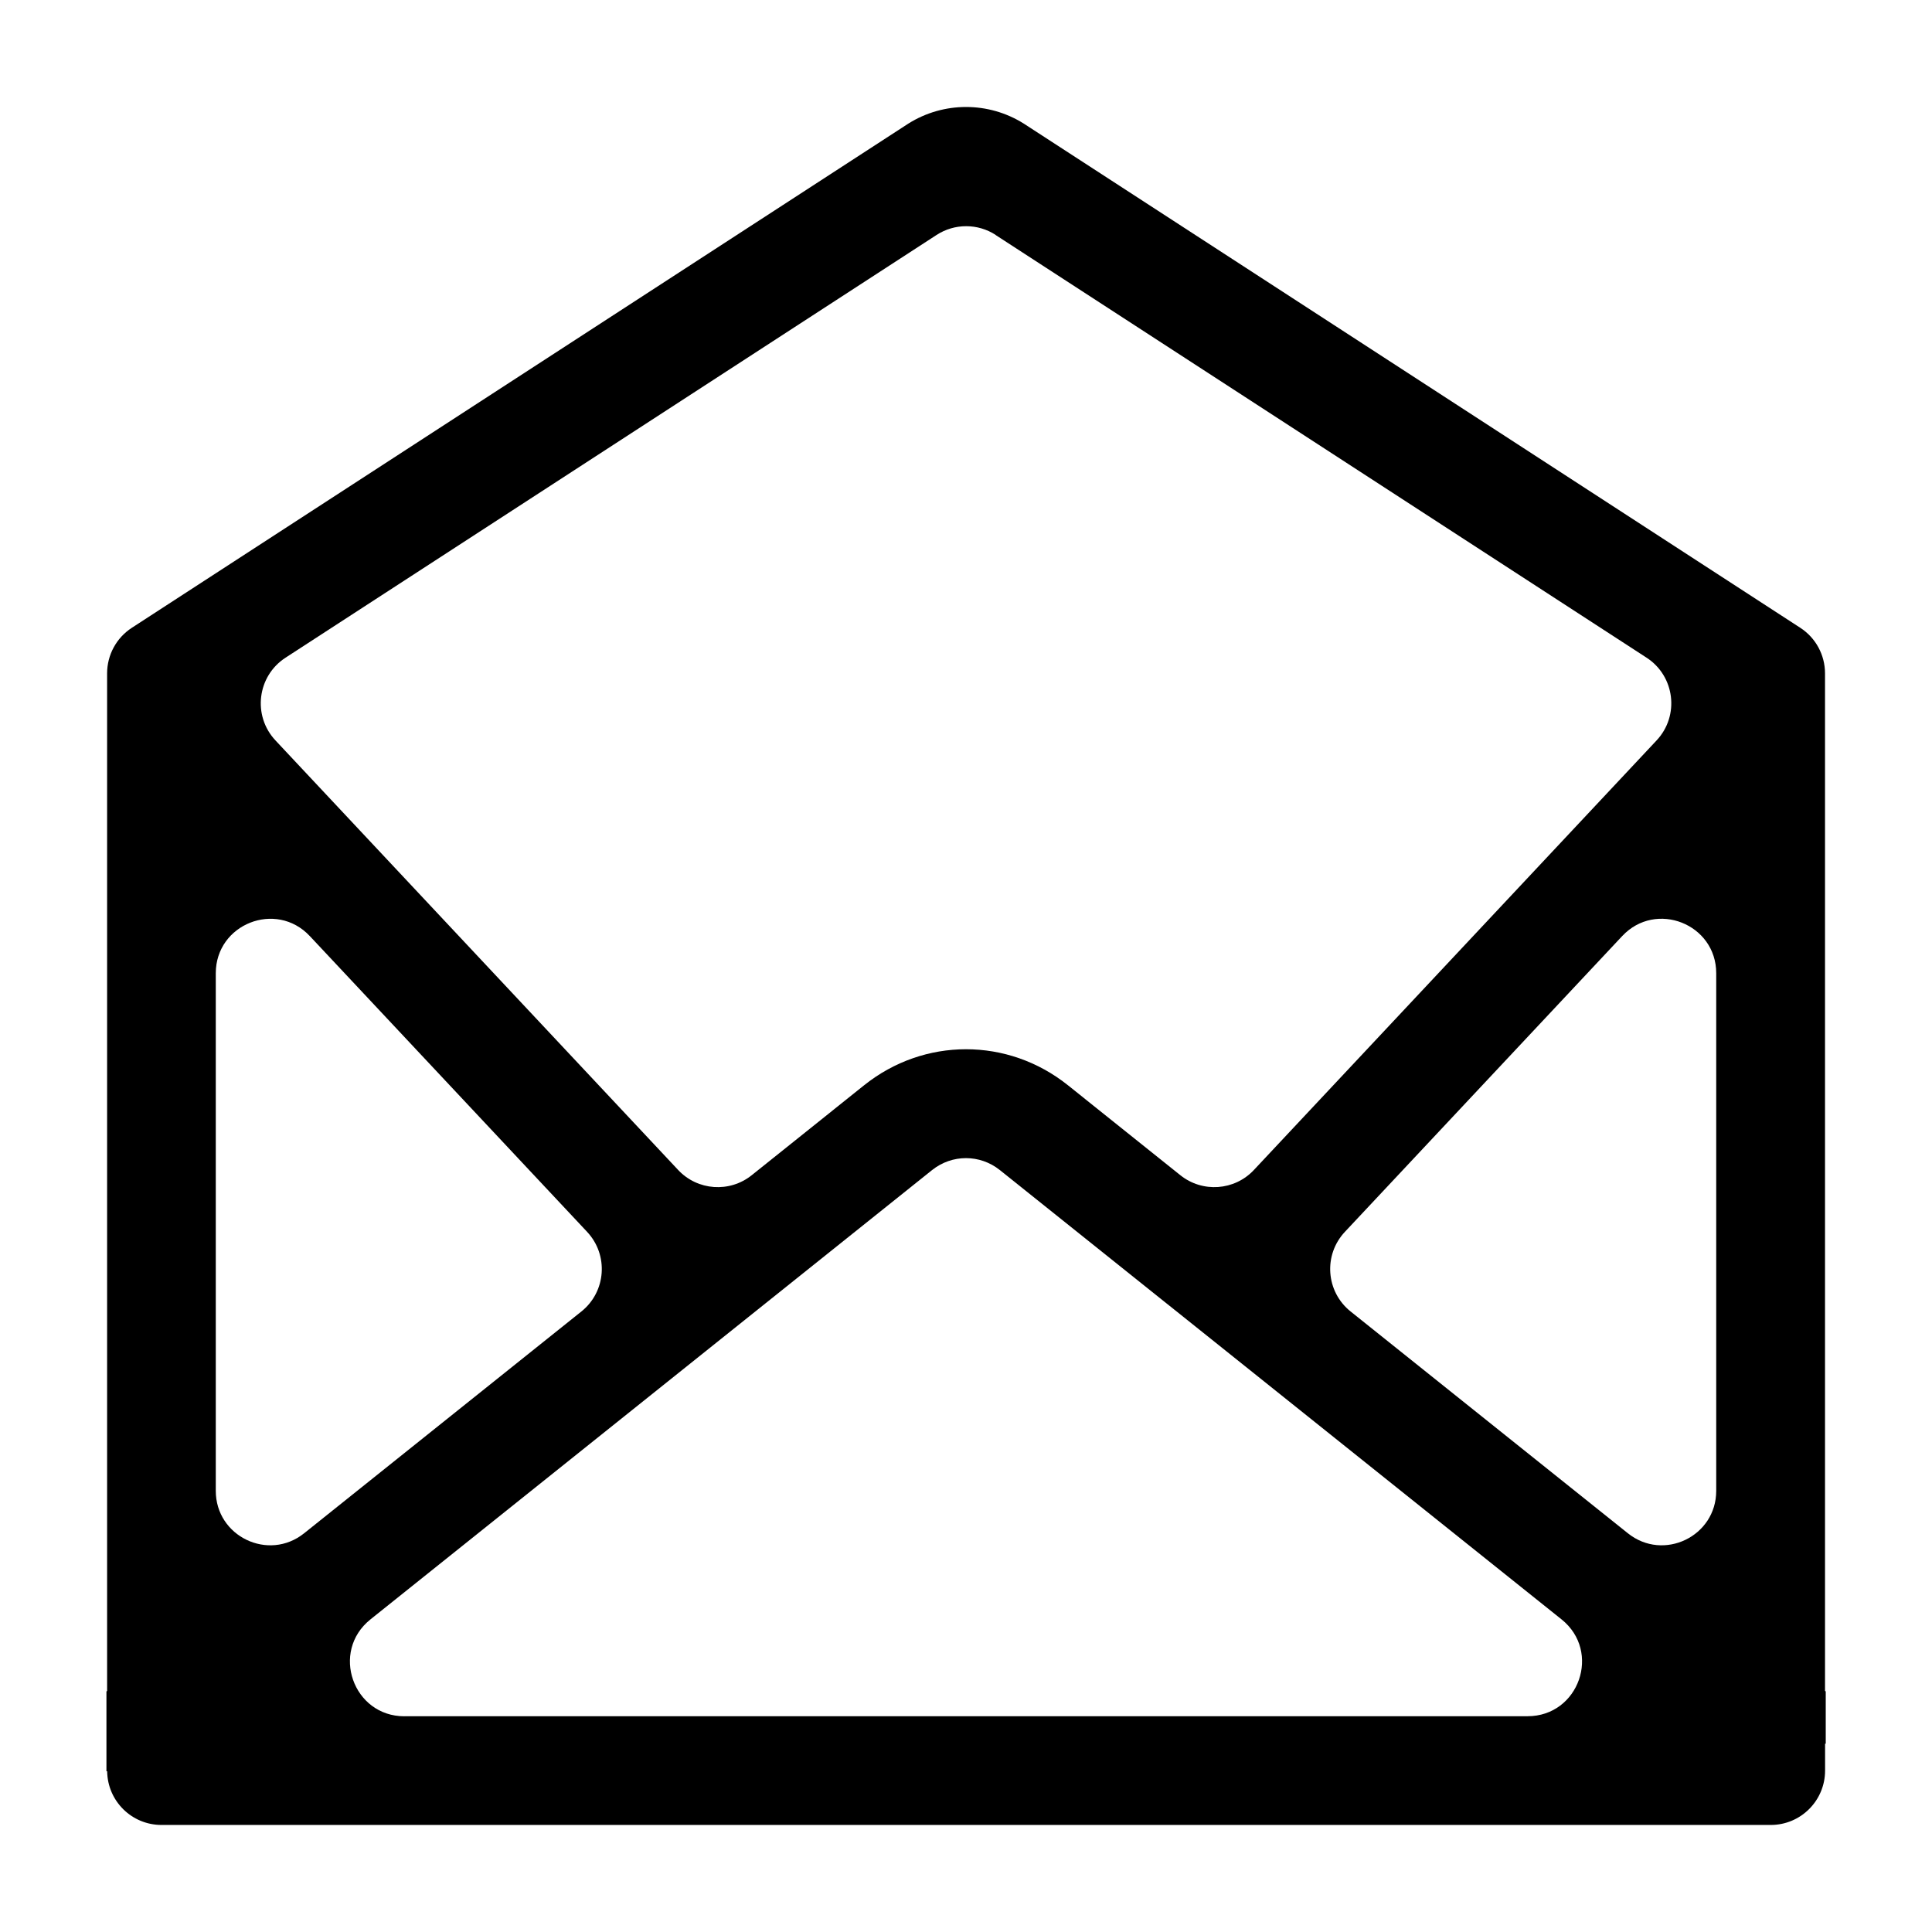 <!-- Generated by IcoMoon.io -->
<svg version="1.1" xmlns="http://www.w3.org/2000/svg" width="32" height="32" viewBox="0 0 32 32">
<title>envelope-open</title>
<path d="M30.228 28.007v-16.854c0-0.305-0.154-0.589-0.41-0.755l-12.863-8.352c-0.292-0.183-0.623-0.274-0.954-0.274s-0.662 0.091-0.954 0.274l-12.863 8.352c-0.256 0.166-0.41 0.45-0.41 0.755v16.854l-0.011 0.009v1.322h0.012c0.006 0.492 0.406 0.889 0.9 0.889h26.654c0.497 0 0.9-0.403 0.9-0.9v-0.446h0.011v-0.865l-0.011-0.009zM6.698 28.427c-0.851 0-1.227-1.072-0.563-1.604l9.302-7.442c0.331-0.265 0.794-0.265 1.125 0l9.302 7.441c0.665 0.532 0.289 1.604-0.563 1.604h-18.604zM22.276 20.403l4.593-4.899c0.558-0.596 1.557-0.2 1.557 0.616v8.573c0 0.755-0.873 1.175-1.463 0.703l-4.593-3.674c-0.41-0.328-0.454-0.936-0.094-1.319zM16.49 3.892l10.782 7.001c0.47 0.305 0.55 0.962 0.166 1.371l-6.669 7.114c-0.321 0.343-0.852 0.381-1.219 0.087l-1.862-1.49c-0.994-0.795-2.381-0.795-3.375 0l-1.862 1.49c-0.367 0.294-0.898 0.256-1.219-0.087l-6.669-7.114c-0.384-0.409-0.304-1.066 0.167-1.371l10.782-7.001c0.298-0.194 0.683-0.194 0.981 0zM5.131 15.504l4.593 4.899c0.359 0.383 0.316 0.991-0.094 1.319l-4.593 3.674c-0.59 0.472-1.463 0.052-1.463-0.703v-8.573c0-0.816 0.999-1.211 1.557-0.616z"></path>
</svg>
